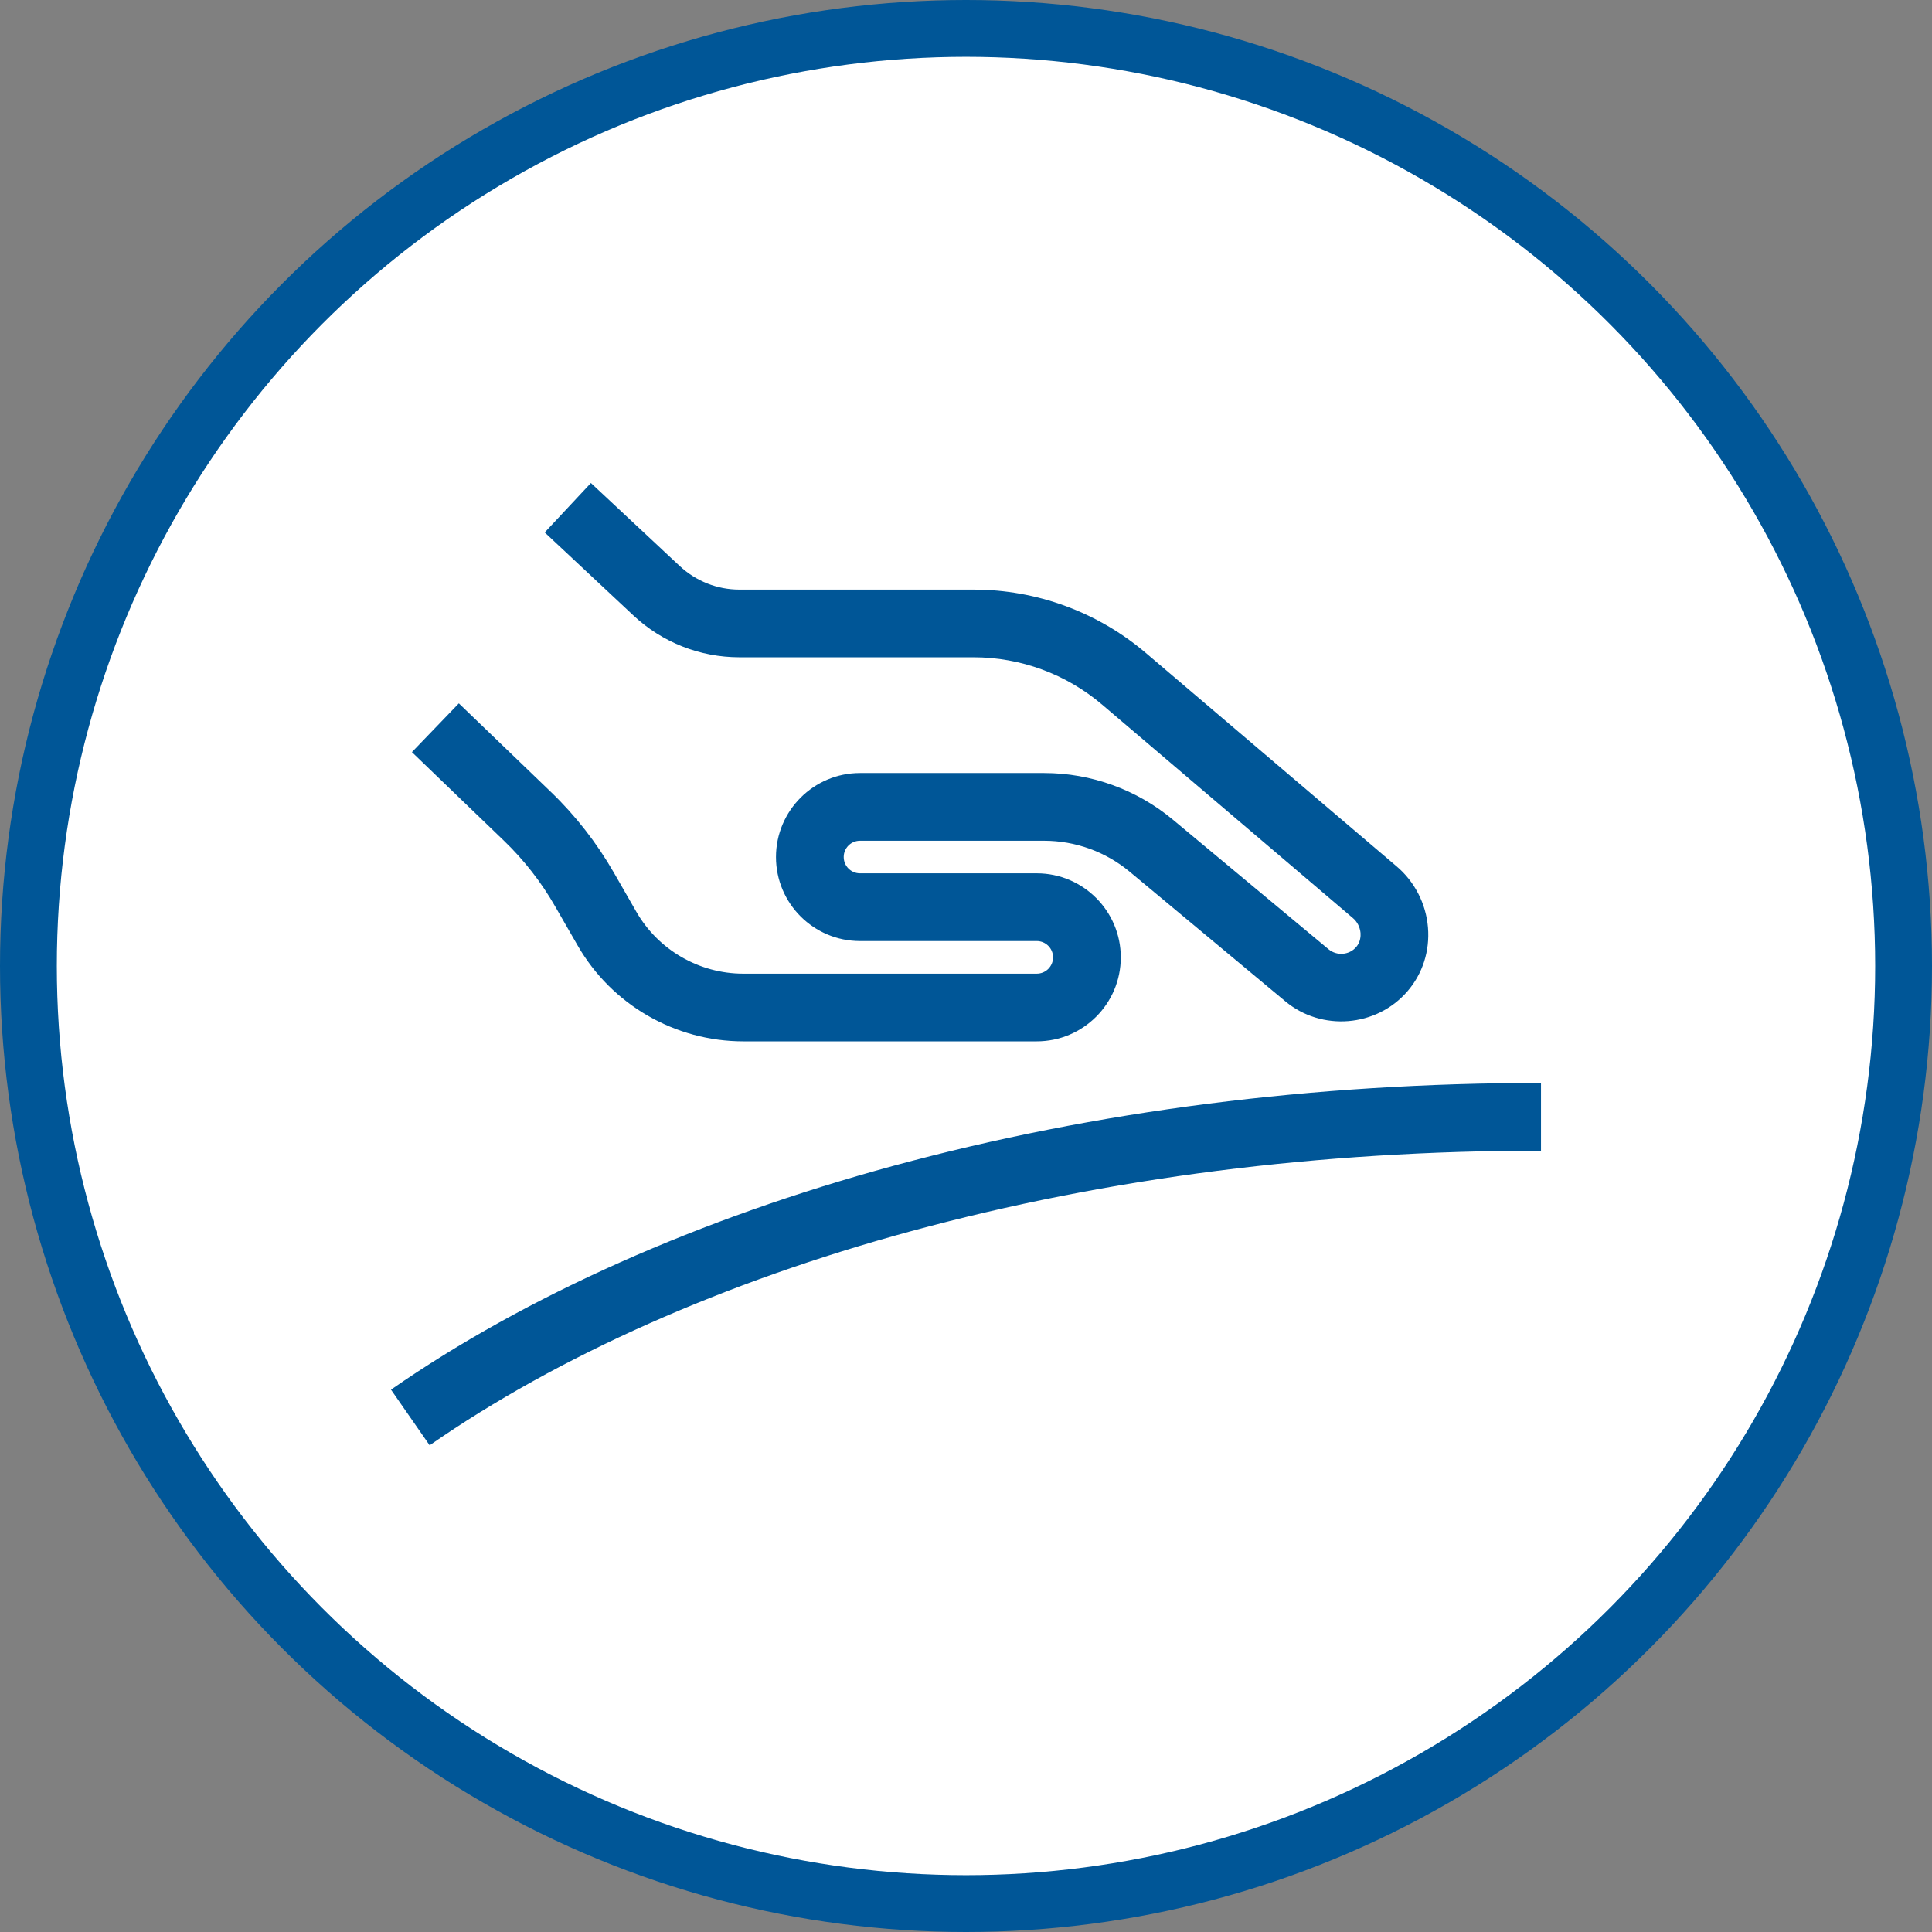 <svg width="34" height="34" viewBox="0 0 34 34" fill="none" xmlns="http://www.w3.org/2000/svg">
<rect x="0" y="0" width="34" height="34" fill="#808080" stroke="none"/>
<circle cx="17" cy="17" r="16.5" fill="white" stroke="#005697"/>
<path d="M25.13 16.322C25.096 15.903 24.893 15.51 24.573 15.242L20.165 11.491C19.32 10.772 18.244 10.376 17.134 10.376H13.014C12.622 10.376 12.248 10.228 11.961 9.96L10.399 8.5L9.586 9.37L11.147 10.831C11.655 11.306 12.318 11.567 13.014 11.567H17.134C17.961 11.567 18.763 11.863 19.393 12.398L23.802 16.151L23.807 16.155C23.885 16.22 23.934 16.316 23.943 16.419C23.947 16.473 23.943 16.578 23.867 16.666C23.744 16.809 23.526 16.826 23.381 16.706L20.64 14.424C20.005 13.895 19.201 13.604 18.375 13.604H15.134C14.319 13.604 13.656 14.268 13.656 15.083C13.656 15.898 14.319 16.561 15.134 16.561H18.245C18.404 16.561 18.532 16.69 18.532 16.848C18.532 17.006 18.404 17.135 18.245 17.135H13.081C12.305 17.135 11.584 16.718 11.198 16.045L10.803 15.357C10.502 14.833 10.129 14.354 9.693 13.935L8.075 12.378L7.249 13.236L8.867 14.794C9.221 15.134 9.525 15.524 9.769 15.95L10.165 16.638C10.763 17.68 11.88 18.326 13.08 18.326H18.245C19.061 18.326 19.724 17.663 19.724 16.848C19.724 16.033 19.061 15.369 18.245 15.369H15.134C14.976 15.369 14.848 15.241 14.848 15.082C14.848 14.924 14.976 14.796 15.134 14.796H18.375C18.923 14.796 19.457 14.989 19.878 15.339L22.619 17.621C23.259 18.154 24.223 18.076 24.768 17.446C25.036 17.136 25.164 16.737 25.13 16.322Z" fill="#005697"/>
<path d="M15.724 20.516C12.312 21.444 9.254 22.806 6.881 24.456L7.561 25.435C9.824 23.861 12.755 22.558 16.036 21.666C19.495 20.726 23.224 20.25 27.119 20.25V19.058C23.119 19.058 19.285 19.549 15.724 20.516Z" fill="#005697"/>
</svg>
